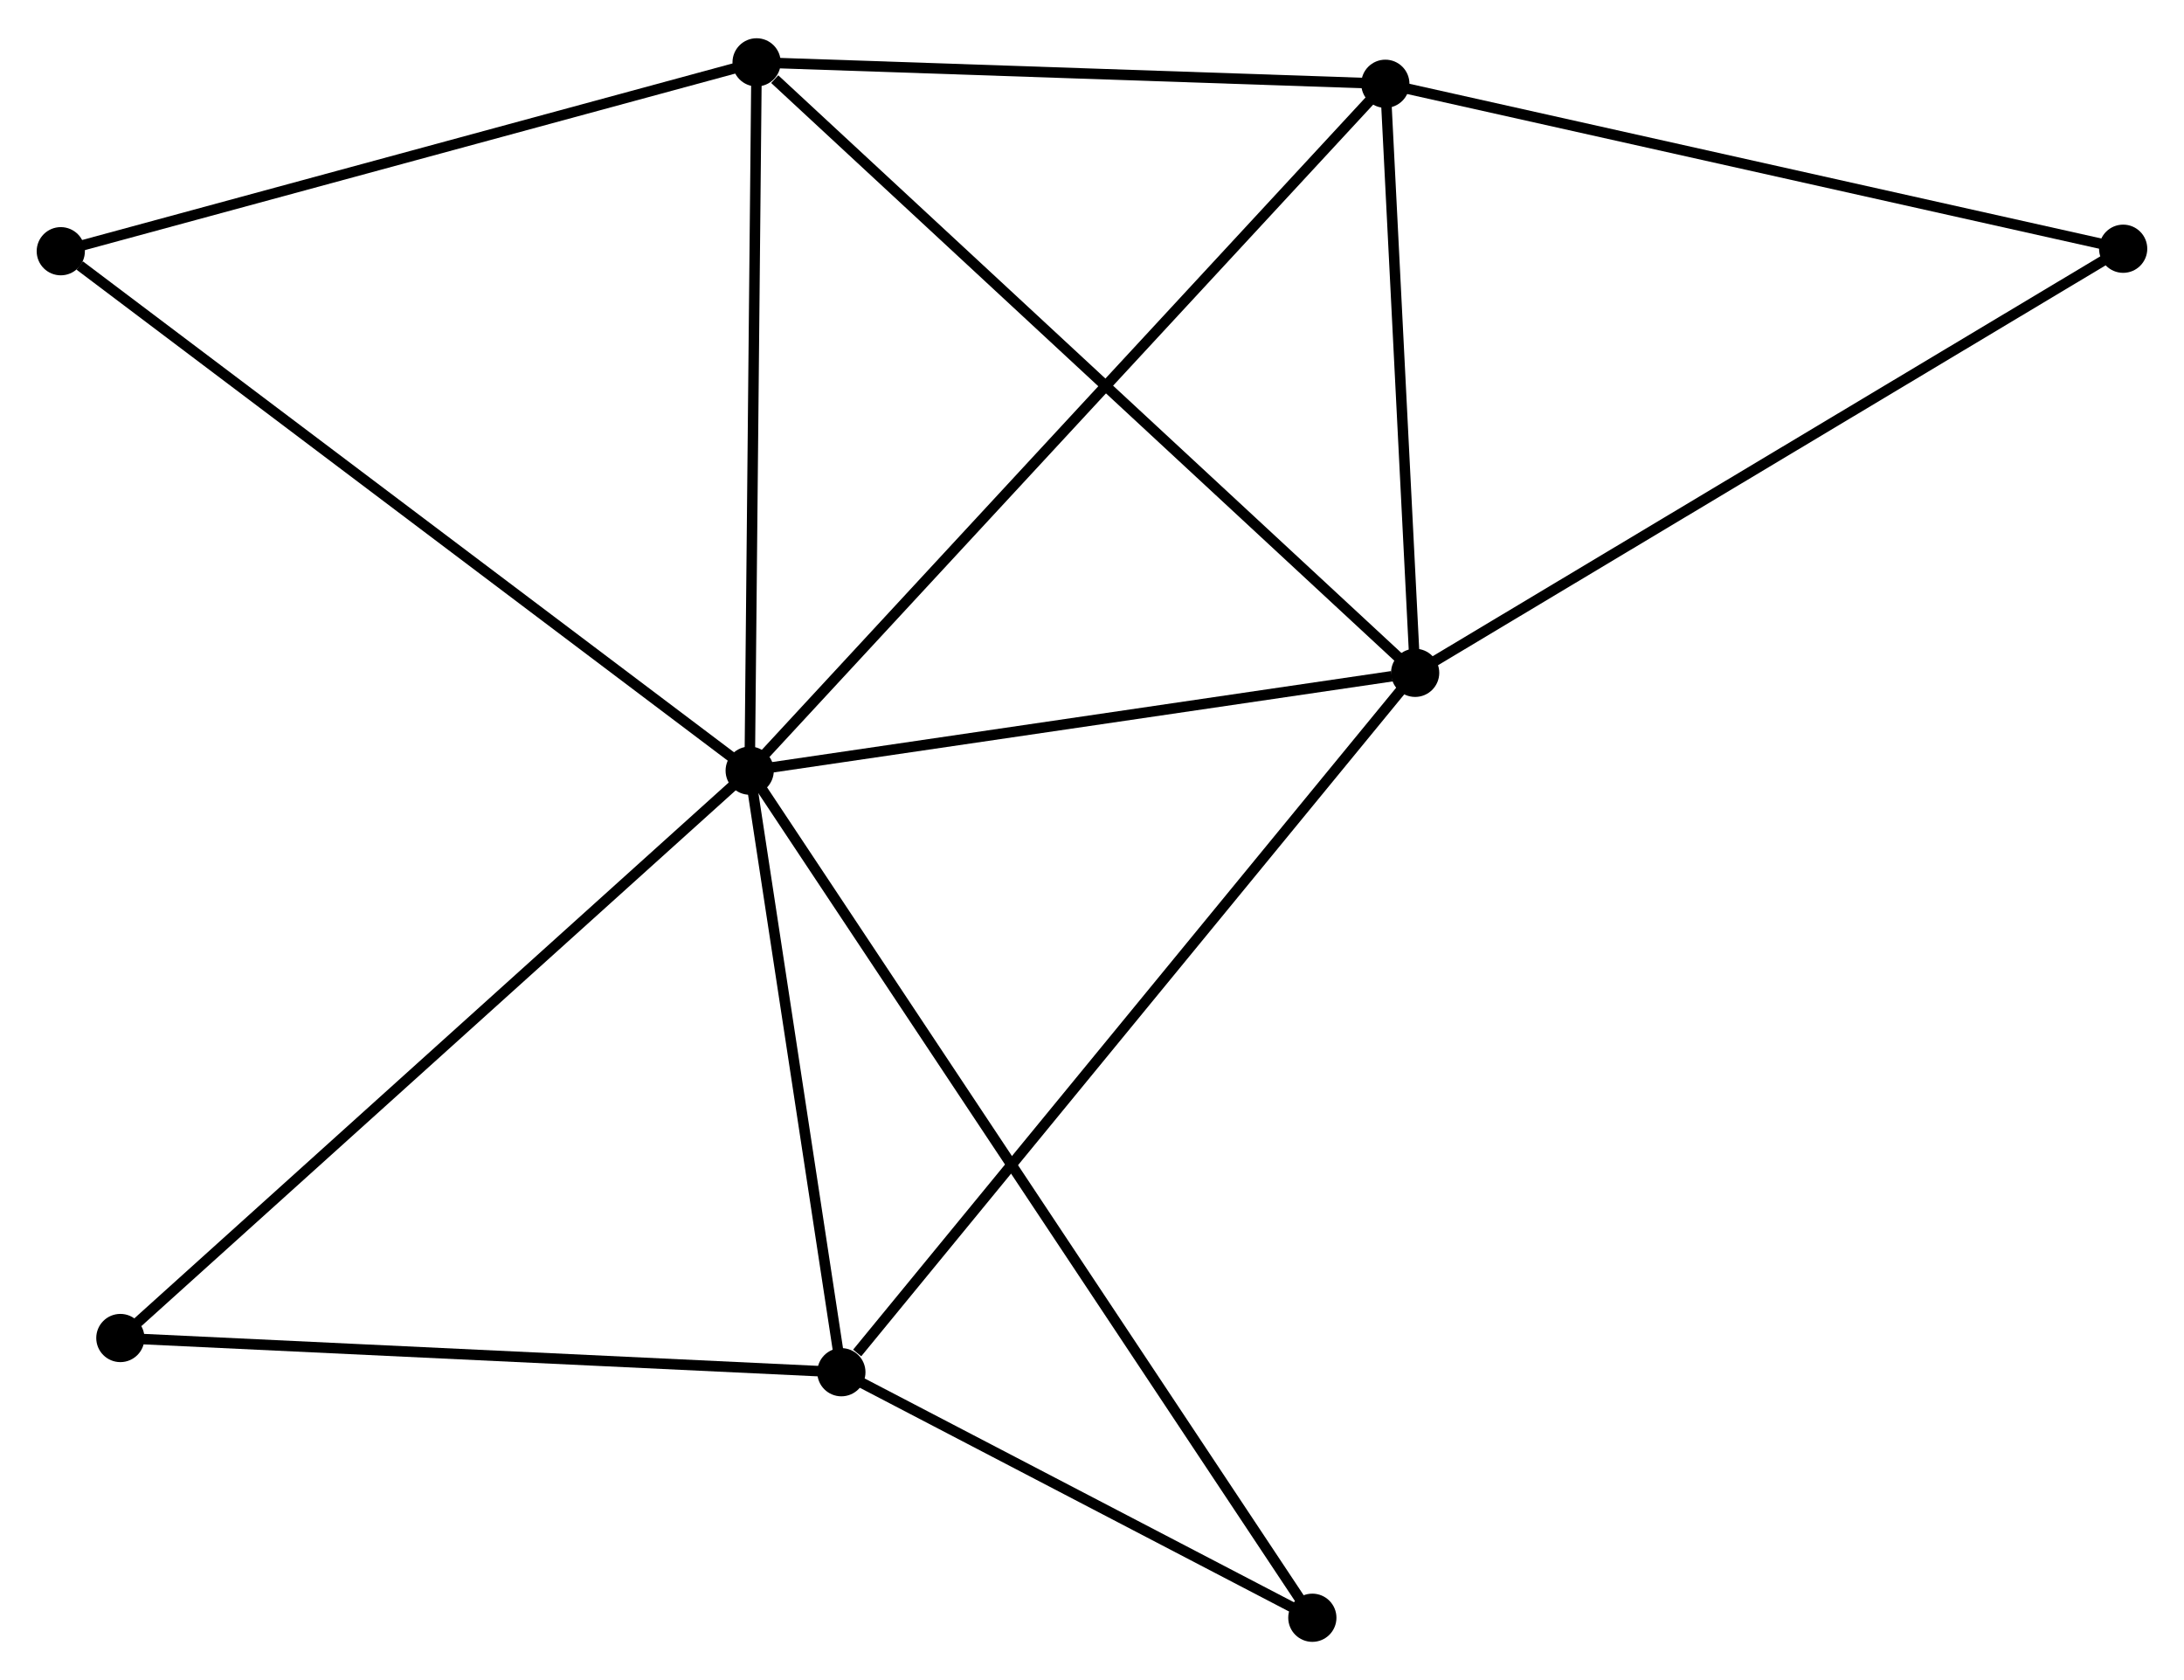 <?xml version="1.0" encoding="UTF-8" standalone="no"?>
<!DOCTYPE svg PUBLIC "-//W3C//DTD SVG 1.1//EN"
 "http://www.w3.org/Graphics/SVG/1.1/DTD/svg11.dtd">
<!-- Generated by graphviz version 2.36.0 (20140111.2315)
 -->
<!-- Title: %3 Pages: 1 -->
<svg width="208pt" height="160pt"
 viewBox="0.00 0.00 208.40 160.01" xmlns="http://www.w3.org/2000/svg" xmlns:xlink="http://www.w3.org/1999/xlink">
<g id="graph0" class="graph" transform="scale(1 1) rotate(0) translate(4 156.013)">
<title>%3</title>
<!-- 0 -->
<g id="node1" class="node"><title>0</title>
<ellipse fill="black" stroke="black" cx="67.536" cy="-82.627" rx="1.8" ry="1.8"/>
</g>
<!-- 1 -->
<g id="node2" class="node"><title>1</title>
<ellipse fill="black" stroke="black" cx="131.035" cy="-91.962" rx="1.8" ry="1.8"/>
</g>
<!-- 0&#45;&#45;1 -->
<g id="edge1" class="edge"><title>0&#45;&#45;1</title>
<path fill="none" stroke="black" d="M69.368,-82.897C78.478,-84.236 118.859,-90.172 128.812,-91.635"/>
</g>
<!-- 2 -->
<g id="node3" class="node"><title>2</title>
<ellipse fill="black" stroke="black" cx="76.285" cy="-25.228" rx="1.8" ry="1.8"/>
</g>
<!-- 0&#45;&#45;2 -->
<g id="edge2" class="edge"><title>0&#45;&#45;2</title>
<path fill="none" stroke="black" d="M67.827,-80.718C69.156,-72.003 74.635,-36.055 75.984,-27.204"/>
</g>
<!-- 3 -->
<g id="node4" class="node"><title>3</title>
<ellipse fill="black" stroke="black" cx="128.191" cy="-148.168" rx="1.8" ry="1.8"/>
</g>
<!-- 0&#45;&#45;3 -->
<g id="edge3" class="edge"><title>0&#45;&#45;3</title>
<path fill="none" stroke="black" d="M69.036,-84.248C77.5,-93.394 119.206,-138.46 126.952,-146.829"/>
</g>
<!-- 4 -->
<g id="node5" class="node"><title>4</title>
<ellipse fill="black" stroke="black" cx="68.195" cy="-150.213" rx="1.8" ry="1.8"/>
</g>
<!-- 0&#45;&#45;4 -->
<g id="edge4" class="edge"><title>0&#45;&#45;4</title>
<path fill="none" stroke="black" d="M67.555,-84.577C67.651,-94.447 68.084,-138.799 68.177,-148.384"/>
</g>
<!-- 5 -->
<g id="node6" class="node"><title>5</title>
<ellipse fill="black" stroke="black" cx="1.8" cy="-132.191" rx="1.8" ry="1.8"/>
</g>
<!-- 0&#45;&#45;5 -->
<g id="edge5" class="edge"><title>0&#45;&#45;5</title>
<path fill="none" stroke="black" d="M65.911,-83.853C56.896,-90.65 13.085,-123.682 3.61,-130.826"/>
</g>
<!-- 6 -->
<g id="node7" class="node"><title>6</title>
<ellipse fill="black" stroke="black" cx="7.484" cy="-28.492" rx="1.8" ry="1.8"/>
</g>
<!-- 0&#45;&#45;6 -->
<g id="edge6" class="edge"><title>0&#45;&#45;6</title>
<path fill="none" stroke="black" d="M66.052,-81.289C57.816,-73.865 17.793,-37.786 9.137,-29.982"/>
</g>
<!-- 7 -->
<g id="node8" class="node"><title>7</title>
<ellipse fill="black" stroke="black" cx="121.225" cy="-1.8" rx="1.8" ry="1.8"/>
</g>
<!-- 0&#45;&#45;7 -->
<g id="edge7" class="edge"><title>0&#45;&#45;7</title>
<path fill="none" stroke="black" d="M68.658,-80.939C75.645,-70.42 113.141,-13.971 120.11,-3.479"/>
</g>
<!-- 1&#45;&#45;2 -->
<g id="edge8" class="edge"><title>1&#45;&#45;2</title>
<path fill="none" stroke="black" d="M129.682,-90.313C122.173,-81.16 85.685,-36.685 77.793,-27.065"/>
</g>
<!-- 1&#45;&#45;3 -->
<g id="edge9" class="edge"><title>1&#45;&#45;3</title>
<path fill="none" stroke="black" d="M130.94,-93.832C130.508,-102.366 128.727,-137.567 128.289,-146.234"/>
</g>
<!-- 1&#45;&#45;4 -->
<g id="edge10" class="edge"><title>1&#45;&#45;4</title>
<path fill="none" stroke="black" d="M129.482,-93.402C120.863,-101.391 78.983,-140.213 69.925,-148.61"/>
</g>
<!-- 8 -->
<g id="node9" class="node"><title>8</title>
<ellipse fill="black" stroke="black" cx="198.595" cy="-132.428" rx="1.8" ry="1.8"/>
</g>
<!-- 1&#45;&#45;8 -->
<g id="edge11" class="edge"><title>1&#45;&#45;8</title>
<path fill="none" stroke="black" d="M132.705,-92.963C141.971,-98.512 186.997,-125.481 196.735,-131.314"/>
</g>
<!-- 2&#45;&#45;6 -->
<g id="edge12" class="edge"><title>2&#45;&#45;6</title>
<path fill="none" stroke="black" d="M74.301,-25.322C64.254,-25.799 19.103,-27.941 9.346,-28.404"/>
</g>
<!-- 2&#45;&#45;7 -->
<g id="edge13" class="edge"><title>2&#45;&#45;7</title>
<path fill="none" stroke="black" d="M78.216,-24.221C85.609,-20.368 112.059,-6.579 119.351,-2.777"/>
</g>
<!-- 3&#45;&#45;4 -->
<g id="edge14" class="edge"><title>3&#45;&#45;4</title>
<path fill="none" stroke="black" d="M126.195,-148.236C117.086,-148.547 79.511,-149.827 70.26,-150.143"/>
</g>
<!-- 3&#45;&#45;8 -->
<g id="edge15" class="edge"><title>3&#45;&#45;8</title>
<path fill="none" stroke="black" d="M130.222,-147.714C140.503,-145.416 186.705,-135.086 196.689,-132.854"/>
</g>
<!-- 4&#45;&#45;5 -->
<g id="edge16" class="edge"><title>4&#45;&#45;5</title>
<path fill="none" stroke="black" d="M66.279,-149.693C56.584,-147.061 13.013,-135.234 3.597,-132.678"/>
</g>
</g>
</svg>
